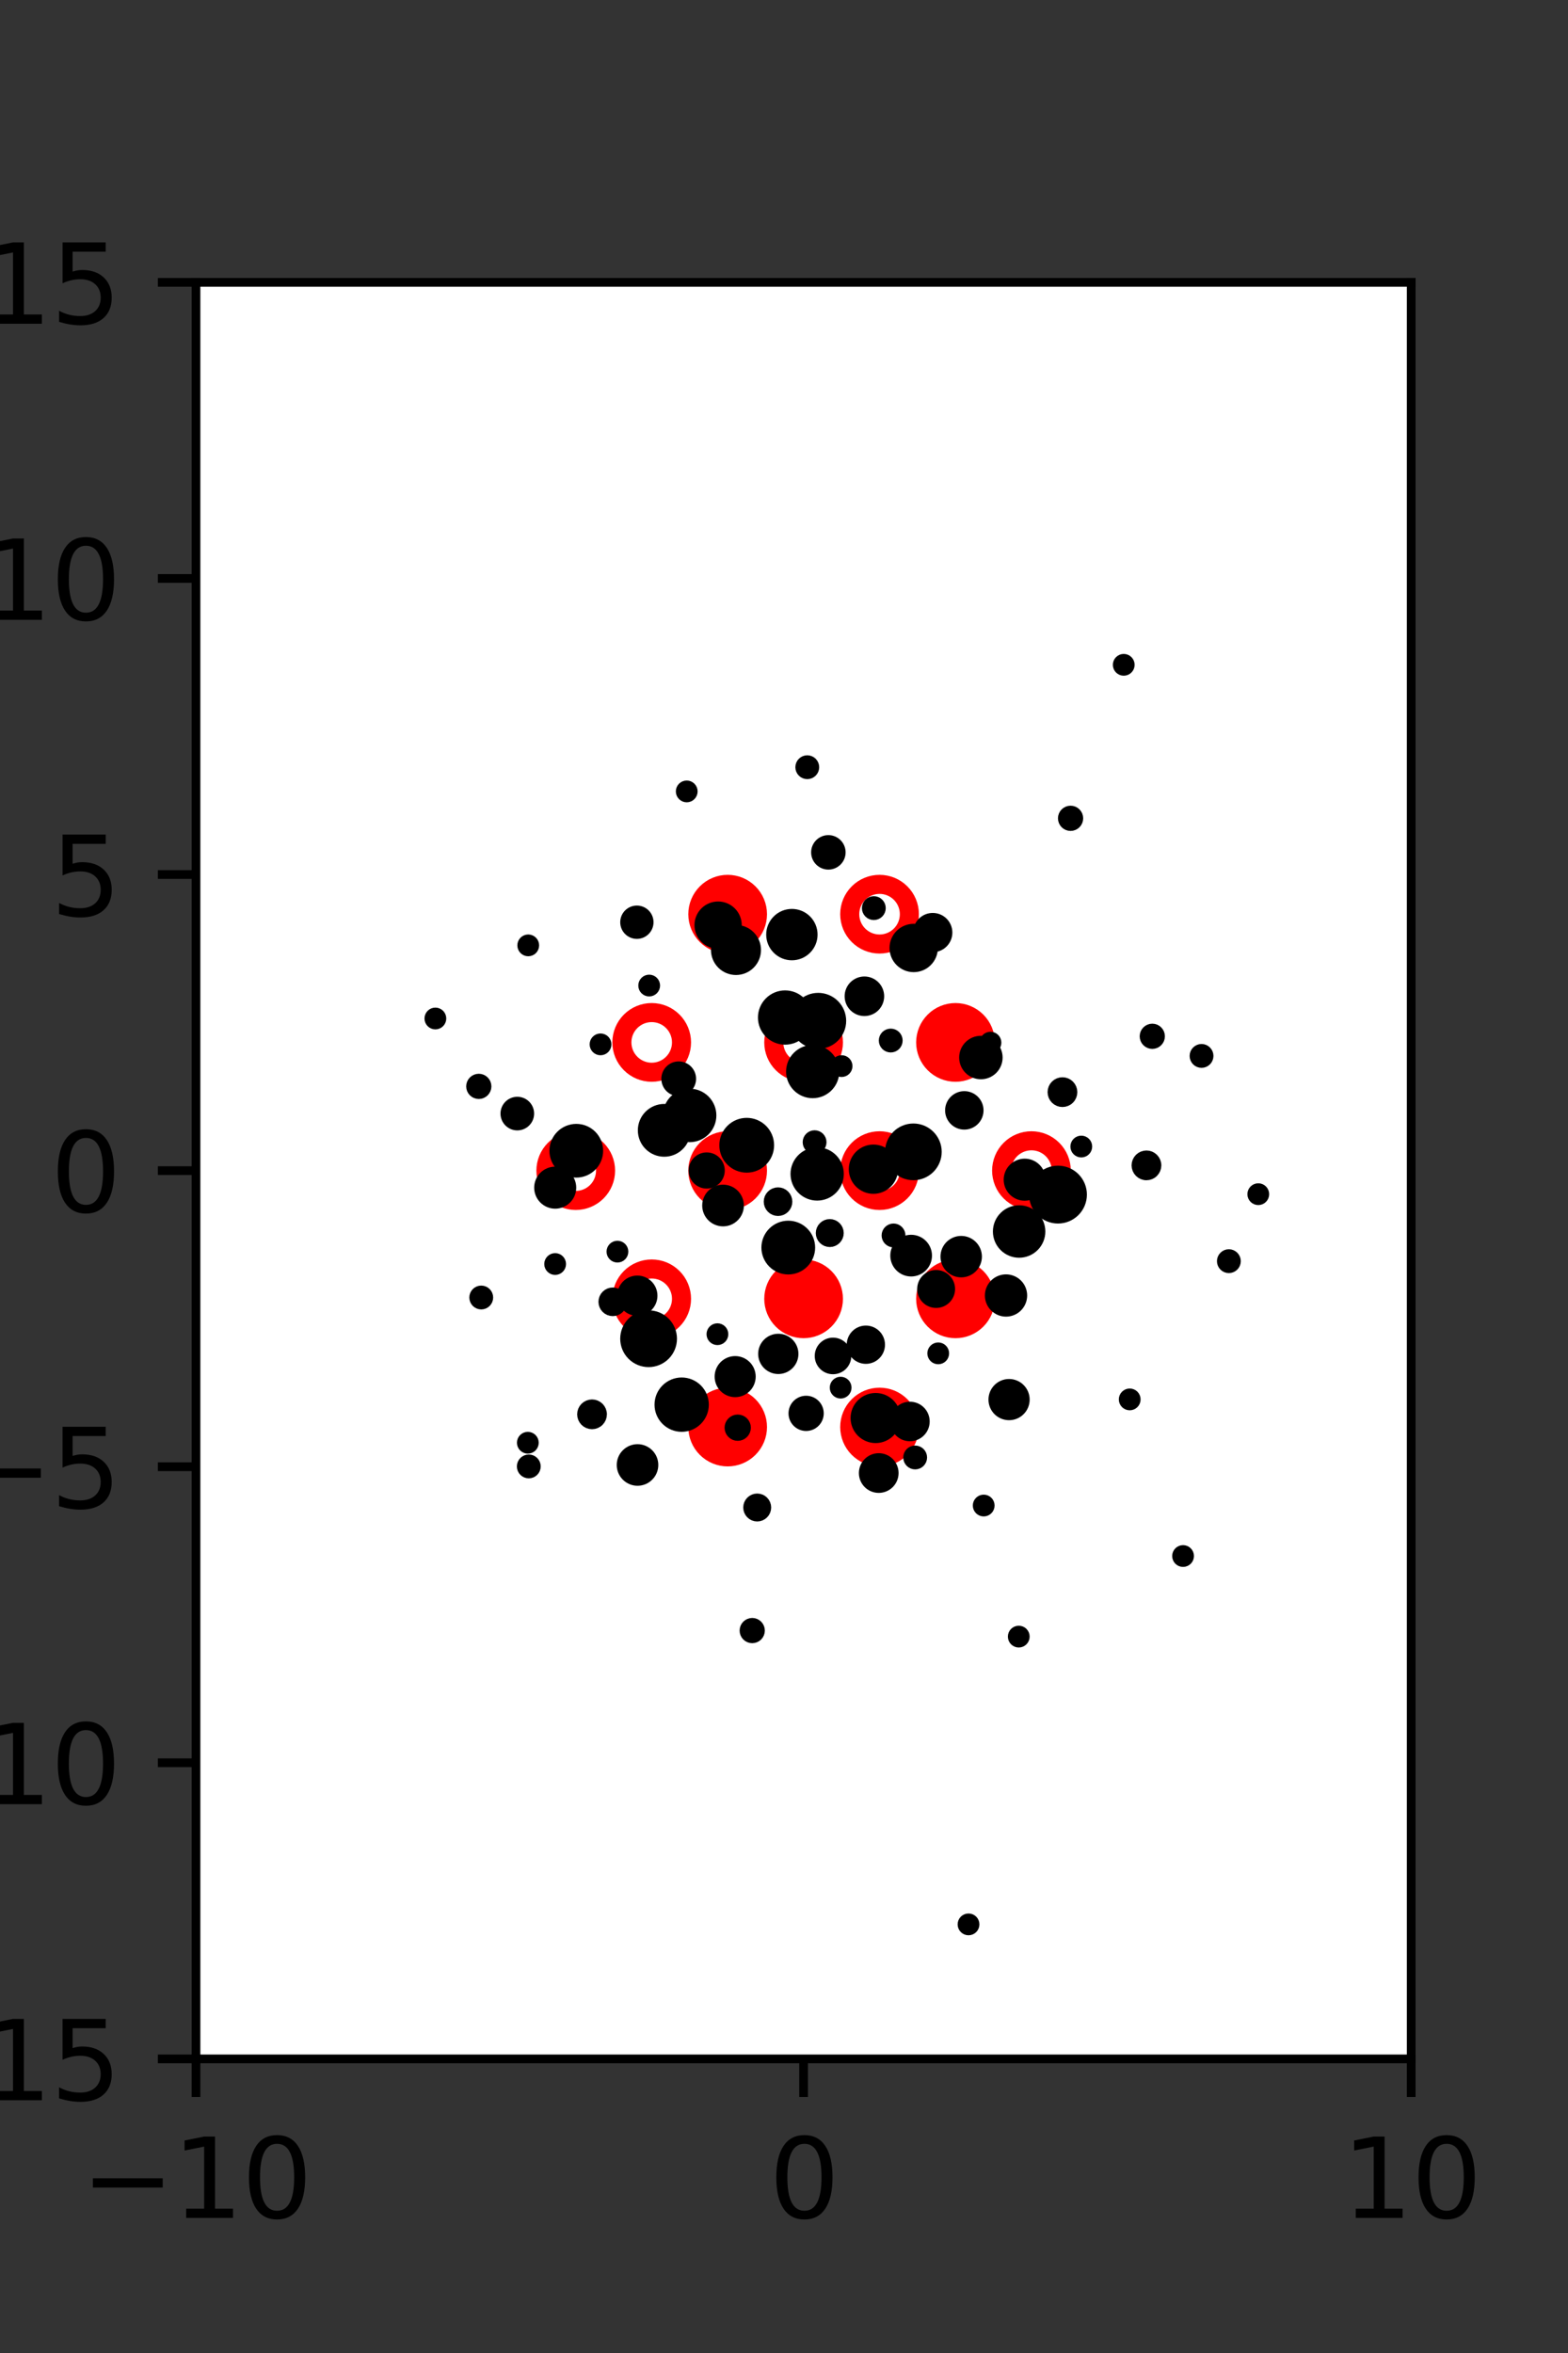 <?xml version="1.0" encoding="utf-8" standalone="no"?>
<!DOCTYPE svg PUBLIC "-//W3C//DTD SVG 1.1//EN"
  "http://www.w3.org/Graphics/SVG/1.1/DTD/svg11.dtd">
<svg xmlns:xlink="http://www.w3.org/1999/xlink" width="144pt" height="216pt" viewBox="0 0 144 216" xmlns="http://www.w3.org/2000/svg" version="1.1">
 <rect x="0" y="0" width="144" height="216" fill="#333333" stroke="none"/>
 <defs>
  <style type="text/css">*{stroke-linejoin: round; stroke-linecap: butt}</style>
 </defs>
 <g id="figure_1">
  <g id="patch_1">
   <path d="M 0 216 
L 144 216 
L 144 0 
L 0 0 
L 0 216 
z
" style="fill: none"/>
  </g>
  <g id="axes_1">
   <g id="patch_2">
    <path d="M 18 189 
L 129.6 189 
L 129.6 25.92 
L 18 25.92 
z
" style="fill: #ffffff"/>
   </g>
   <g id="PathCollection_1">
    <defs>
     <path id="mfc417cabd1" d="M 0 2.739 
C 0.726 2.739 1.423 2.45 1.936 1.936 
C 2.45 1.423 2.739 0.726 2.739 0 
C 2.739 -0.726 2.45 -1.423 1.936 -1.936 
C 1.423 -2.45 0.726 -2.739 0 -2.739 
C -0.726 -2.739 -1.423 -2.45 -1.936 -1.936 
C -2.45 -1.423 -2.739 -0.726 -2.739 0 
C -2.739 0.726 -2.45 1.423 -1.936 1.936 
C -1.423 2.45 -0.726 2.739 0 2.739 
z
" style="stroke: #ff0000; stroke-width: 1.75"/>
    </defs>
    <g clip-path="url(#pe6726f5d70)">
     <use xlink:href="#mfc417cabd1" x="66.825" y="83.921" style="fill: #ff0000; stroke: #ff0000; stroke-width: 1.75"/>
     <use xlink:href="#mfc417cabd1" x="87.75" y="95.691" style="fill: #ff0000; stroke: #ff0000; stroke-width: 1.75"/>
     <use xlink:href="#mfc417cabd1" x="66.825" y="107.46" style="fill: #ff0000; stroke: #ff0000; stroke-width: 1.75"/>
     <use xlink:href="#mfc417cabd1" x="73.8" y="119.229" style="fill: #ff0000; stroke: #ff0000; stroke-width: 1.75"/>
     <use xlink:href="#mfc417cabd1" x="87.75" y="119.229" style="fill: #ff0000; stroke: #ff0000; stroke-width: 1.75"/>
     <use xlink:href="#mfc417cabd1" x="66.825" y="130.999" style="fill: #ff0000; stroke: #ff0000; stroke-width: 1.75"/>
     <use xlink:href="#mfc417cabd1" x="80.775" y="130.999" style="fill: #ff0000; stroke: #ff0000; stroke-width: 1.75"/>
    </g>
   </g>
   <g id="PathCollection_2">
    <defs>
     <path id="C0_0_53c38c058a" d="M 0 2.739 
C 0.726 2.739 1.423 2.45 1.936 1.936 
C 2.45 1.423 2.739 0.726 2.739 -0 
C 2.739 -0.726 2.45 -1.423 1.936 -1.936 
C 1.423 -2.45 0.726 -2.739 0 -2.739 
C -0.726 -2.739 -1.423 -2.45 -1.936 -1.936 
C -2.45 -1.423 -2.739 -0.726 -2.739 0 
C -2.739 0.726 -2.45 1.423 -1.936 1.936 
C -1.423 2.45 -0.726 2.739 0 2.739 
z
"/>
    </defs>
    <g clip-path="url(#pe6726f5d70)">
     <use xlink:href="#C0_0_53c38c058a" x="80.775" y="83.921" style="fill: none; stroke: #ff0000; stroke-width: 1.75"/>
    </g>
    <g clip-path="url(#pe6726f5d70)">
     <use xlink:href="#C0_0_53c38c058a" x="59.85" y="95.691" style="fill: none; stroke: #ff0000; stroke-width: 1.75"/>
    </g>
    <g clip-path="url(#pe6726f5d70)">
     <use xlink:href="#C0_0_53c38c058a" x="73.8" y="95.691" style="fill: none; stroke: #ff0000; stroke-width: 1.75"/>
    </g>
    <g clip-path="url(#pe6726f5d70)">
     <use xlink:href="#C0_0_53c38c058a" x="52.875" y="107.46" style="fill: none; stroke: #ff0000; stroke-width: 1.75"/>
    </g>
    <g clip-path="url(#pe6726f5d70)">
     <use xlink:href="#C0_0_53c38c058a" x="80.775" y="107.46" style="fill: none; stroke: #ff0000; stroke-width: 1.75"/>
    </g>
    <g clip-path="url(#pe6726f5d70)">
     <use xlink:href="#C0_0_53c38c058a" x="94.725" y="107.46" style="fill: none; stroke: #ff0000; stroke-width: 1.75"/>
    </g>
    <g clip-path="url(#pe6726f5d70)">
     <use xlink:href="#C0_0_53c38c058a" x="59.85" y="119.229" style="fill: none; stroke: #ff0000; stroke-width: 1.75"/>
    </g>
   </g>
   <g id="PathCollection_3">
    <path d="M 103.201 61.529 
C 103.333 61.529 103.46 61.477 103.554 61.383 
C 103.648 61.289 103.701 61.162 103.701 61.029 
C 103.701 60.897 103.648 60.77 103.554 60.676 
C 103.46 60.582 103.333 60.529 103.201 60.529 
C 103.068 60.529 102.941 60.582 102.847 60.676 
C 102.753 60.77 102.701 60.897 102.701 61.029 
C 102.701 61.162 102.753 61.289 102.847 61.383 
C 102.941 61.477 103.068 61.529 103.201 61.529 
z
" clip-path="url(#pe6726f5d70)" style="stroke: #000000"/>
    <path d="M 115.556 110.123 
C 115.689 110.123 115.816 110.071 115.91 109.977 
C 116.003 109.883 116.056 109.756 116.056 109.623 
C 116.056 109.491 116.003 109.364 115.91 109.27 
C 115.816 109.176 115.689 109.123 115.556 109.123 
C 115.424 109.123 115.296 109.176 115.203 109.27 
C 115.109 109.364 115.056 109.491 115.056 109.623 
C 115.056 109.756 115.109 109.883 115.203 109.977 
C 115.296 110.071 115.424 110.123 115.556 110.123 
z
" clip-path="url(#pe6726f5d70)" style="stroke: #000000"/>
    <path d="M 110.346 97.526 
C 110.504 97.526 110.655 97.463 110.766 97.352 
C 110.878 97.24 110.94 97.089 110.94 96.931 
C 110.94 96.773 110.878 96.622 110.766 96.511 
C 110.655 96.399 110.504 96.336 110.346 96.336 
C 110.188 96.336 110.037 96.399 109.925 96.511 
C 109.814 96.622 109.751 96.773 109.751 96.931 
C 109.751 97.089 109.814 97.24 109.925 97.352 
C 110.037 97.463 110.188 97.526 110.346 97.526 
z
" clip-path="url(#pe6726f5d70)" style="stroke: #000000"/>
    <path d="M 112.855 116.367 
C 113.013 116.367 113.164 116.304 113.276 116.192 
C 113.387 116.081 113.45 115.93 113.45 115.772 
C 113.45 115.614 113.387 115.463 113.276 115.352 
C 113.164 115.24 113.013 115.177 112.855 115.177 
C 112.698 115.177 112.546 115.24 112.435 115.352 
C 112.323 115.463 112.261 115.614 112.261 115.772 
C 112.261 115.93 112.323 116.081 112.435 116.192 
C 112.546 116.304 112.698 116.367 112.855 116.367 
z
" clip-path="url(#pe6726f5d70)" style="stroke: #000000"/>
    <path d="M 105.823 95.788 
C 105.997 95.788 106.165 95.719 106.288 95.595 
C 106.412 95.472 106.481 95.305 106.481 95.13 
C 106.481 94.955 106.412 94.788 106.288 94.665 
C 106.165 94.541 105.997 94.472 105.823 94.472 
C 105.648 94.472 105.481 94.541 105.358 94.665 
C 105.234 94.788 105.165 94.955 105.165 95.13 
C 105.165 95.305 105.234 95.472 105.358 95.595 
C 105.481 95.719 105.648 95.788 105.823 95.788 
z
" clip-path="url(#pe6726f5d70)" style="stroke: #000000"/>
    <path d="M 98.318 75.778 
C 98.492 75.778 98.66 75.708 98.783 75.585 
C 98.906 75.461 98.976 75.294 98.976 75.119 
C 98.976 74.945 98.906 74.778 98.783 74.654 
C 98.66 74.531 98.492 74.461 98.318 74.461 
C 98.143 74.461 97.976 74.531 97.852 74.654 
C 97.729 74.778 97.66 74.945 97.66 75.119 
C 97.66 75.294 97.729 75.461 97.852 75.585 
C 97.976 75.708 98.143 75.778 98.318 75.778 
z
" clip-path="url(#pe6726f5d70)" style="stroke: #000000"/>
    <path d="M 105.287 107.845 
C 105.516 107.845 105.737 107.753 105.899 107.591 
C 106.061 107.428 106.153 107.208 106.153 106.979 
C 106.153 106.749 106.061 106.529 105.899 106.366 
C 105.737 106.204 105.516 106.112 105.287 106.112 
C 105.057 106.112 104.837 106.204 104.674 106.366 
C 104.512 106.529 104.421 106.749 104.421 106.979 
C 104.421 107.208 104.512 107.428 104.674 107.591 
C 104.837 107.753 105.057 107.845 105.287 107.845 
z
" clip-path="url(#pe6726f5d70)" style="stroke: #000000"/>
    <path d="M 99.302 105.751 
C 99.435 105.751 99.562 105.698 99.656 105.604 
C 99.75 105.511 99.802 105.383 99.802 105.251 
C 99.802 105.118 99.75 104.991 99.656 104.897 
C 99.562 104.804 99.435 104.751 99.302 104.751 
C 99.17 104.751 99.043 104.804 98.949 104.897 
C 98.855 104.991 98.802 105.118 98.802 105.251 
C 98.802 105.383 98.855 105.511 98.949 105.604 
C 99.043 105.698 99.17 105.751 99.302 105.751 
z
" clip-path="url(#pe6726f5d70)" style="stroke: #000000"/>
    <path d="M 97.572 101.122 
C 97.802 101.122 98.022 101.031 98.184 100.868 
C 98.347 100.706 98.438 100.486 98.438 100.256 
C 98.438 100.026 98.347 99.806 98.184 99.644 
C 98.022 99.481 97.802 99.39 97.572 99.39 
C 97.342 99.39 97.122 99.481 96.959 99.644 
C 96.797 99.806 96.706 100.026 96.706 100.256 
C 96.706 100.486 96.797 100.706 96.959 100.868 
C 97.122 101.031 97.342 101.122 97.572 101.122 
z
" clip-path="url(#pe6726f5d70)" style="stroke: #000000"/>
    <path d="M 108.649 143.34 
C 108.782 143.34 108.909 143.287 109.003 143.194 
C 109.096 143.1 109.149 142.973 109.149 142.84 
C 109.149 142.707 109.096 142.58 109.003 142.486 
C 108.909 142.393 108.782 142.34 108.649 142.34 
C 108.516 142.34 108.389 142.393 108.295 142.486 
C 108.202 142.58 108.149 142.707 108.149 142.84 
C 108.149 142.973 108.202 143.1 108.295 143.194 
C 108.389 143.287 108.516 143.34 108.649 143.34 
z
" clip-path="url(#pe6726f5d70)" style="stroke: #000000"/>
    <path d="M 103.749 128.962 
C 103.882 128.962 104.009 128.909 104.103 128.816 
C 104.197 128.722 104.249 128.595 104.249 128.462 
C 104.249 128.33 104.197 128.202 104.103 128.109 
C 104.009 128.015 103.882 127.962 103.749 127.962 
C 103.617 127.962 103.49 128.015 103.396 128.109 
C 103.302 128.202 103.249 128.33 103.249 128.462 
C 103.249 128.595 103.302 128.722 103.396 128.816 
C 103.49 128.909 103.617 128.962 103.749 128.962 
z
" clip-path="url(#pe6726f5d70)" style="stroke: #000000"/>
    <path d="M 97.162 111.818 
C 97.734 111.818 98.282 111.591 98.687 111.187 
C 99.091 110.782 99.318 110.234 99.318 109.662 
C 99.318 109.09 99.091 108.541 98.687 108.137 
C 98.282 107.733 97.734 107.505 97.162 107.505 
C 96.59 107.505 96.041 107.733 95.637 108.137 
C 95.233 108.541 95.005 109.09 95.005 109.662 
C 95.005 110.234 95.233 110.782 95.637 111.187 
C 96.041 111.591 96.59 111.818 97.162 111.818 
z
" clip-path="url(#pe6726f5d70)" style="stroke: #000000"/>
    <path d="M 94.105 109.724 
C 94.485 109.724 94.848 109.573 95.117 109.305 
C 95.385 109.037 95.536 108.673 95.536 108.294 
C 95.536 107.914 95.385 107.55 95.117 107.282 
C 94.848 107.014 94.485 106.863 94.105 106.863 
C 93.726 106.863 93.362 107.014 93.094 107.282 
C 92.825 107.55 92.675 107.914 92.675 108.294 
C 92.675 108.673 92.825 109.037 93.094 109.305 
C 93.362 109.573 93.726 109.724 94.105 109.724 
z
" clip-path="url(#pe6726f5d70)" style="stroke: #000000"/>
    <path d="M 90.081 98.575 
C 90.478 98.575 90.858 98.418 91.139 98.137 
C 91.419 97.857 91.577 97.476 91.577 97.08 
C 91.577 96.683 91.419 96.303 91.139 96.022 
C 90.858 95.742 90.478 95.584 90.081 95.584 
C 89.685 95.584 89.304 95.742 89.024 96.022 
C 88.743 96.303 88.586 96.683 88.586 97.08 
C 88.586 97.476 88.743 97.857 89.024 98.137 
C 89.304 98.418 89.685 98.575 90.081 98.575 
z
" clip-path="url(#pe6726f5d70)" style="stroke: #000000"/>
    <path d="M 90.962 96.213 
C 91.095 96.213 91.222 96.16 91.316 96.066 
C 91.409 95.973 91.462 95.845 91.462 95.713 
C 91.462 95.58 91.409 95.453 91.316 95.359 
C 91.222 95.265 91.095 95.213 90.962 95.213 
C 90.829 95.213 90.702 95.265 90.608 95.359 
C 90.515 95.453 90.462 95.58 90.462 95.713 
C 90.462 95.845 90.515 95.973 90.608 96.066 
C 90.702 96.16 90.829 96.213 90.962 96.213 
z
" clip-path="url(#pe6726f5d70)" style="stroke: #000000"/>
    <path d="M 85.66 86.91 
C 86.005 86.91 86.337 86.773 86.581 86.529 
C 86.825 86.285 86.962 85.953 86.962 85.608 
C 86.962 85.263 86.825 84.931 86.581 84.687 
C 86.337 84.443 86.005 84.306 85.66 84.306 
C 85.315 84.306 84.984 84.443 84.739 84.687 
C 84.495 84.931 84.358 85.263 84.358 85.608 
C 84.358 85.953 84.495 86.285 84.739 86.529 
C 84.984 86.773 85.315 86.91 85.66 86.91 
z
" clip-path="url(#pe6726f5d70)" style="stroke: #000000"/>
    <path d="M 92.39 120.365 
C 92.772 120.365 93.139 120.213 93.409 119.943 
C 93.679 119.673 93.831 119.306 93.831 118.924 
C 93.831 118.542 93.679 118.175 93.409 117.905 
C 93.139 117.635 92.772 117.483 92.39 117.483 
C 92.008 117.483 91.642 117.635 91.371 117.905 
C 91.101 118.175 90.949 118.542 90.949 118.924 
C 90.949 119.306 91.101 119.673 91.371 119.943 
C 91.642 120.213 92.008 120.365 92.39 120.365 
z
" clip-path="url(#pe6726f5d70)" style="stroke: #000000"/>
    <path d="M 93.593 114.957 
C 94.099 114.957 94.584 114.756 94.942 114.398 
C 95.3 114.04 95.501 113.555 95.501 113.049 
C 95.501 112.543 95.3 112.058 94.942 111.7 
C 94.584 111.342 94.099 111.141 93.593 111.141 
C 93.087 111.141 92.601 111.342 92.244 111.7 
C 91.886 112.058 91.685 112.543 91.685 113.049 
C 91.685 113.555 91.886 114.04 92.244 114.398 
C 92.601 114.756 93.087 114.957 93.593 114.957 
z
" clip-path="url(#pe6726f5d70)" style="stroke: #000000"/>
    <path d="M 88.559 103.196 
C 88.895 103.196 89.217 103.062 89.454 102.825 
C 89.691 102.588 89.825 102.266 89.825 101.93 
C 89.825 101.595 89.691 101.273 89.454 101.036 
C 89.217 100.799 88.895 100.665 88.559 100.665 
C 88.224 100.665 87.902 100.799 87.665 101.036 
C 87.427 101.273 87.294 101.595 87.294 101.93 
C 87.294 102.266 87.427 102.588 87.665 102.825 
C 87.902 103.062 88.224 103.196 88.559 103.196 
z
" clip-path="url(#pe6726f5d70)" style="stroke: #000000"/>
    <path d="M 83.91 88.742 
C 84.366 88.742 84.804 88.561 85.126 88.239 
C 85.449 87.916 85.63 87.479 85.63 87.022 
C 85.63 86.566 85.449 86.129 85.126 85.806 
C 84.804 85.484 84.366 85.303 83.91 85.303 
C 83.454 85.303 83.016 85.484 82.694 85.806 
C 82.371 86.129 82.19 86.566 82.19 87.022 
C 82.19 87.479 82.371 87.916 82.694 88.239 
C 83.016 88.561 83.454 88.742 83.91 88.742 
z
" clip-path="url(#pe6726f5d70)" style="stroke: #000000"/>
    <path d="M 80.249 83.958 
C 80.407 83.958 80.558 83.895 80.67 83.783 
C 80.781 83.672 80.844 83.521 80.844 83.363 
C 80.844 83.205 80.781 83.054 80.67 82.942 
C 80.558 82.831 80.407 82.768 80.249 82.768 
C 80.091 82.768 79.94 82.831 79.829 82.942 
C 79.717 83.054 79.655 83.205 79.655 83.363 
C 79.655 83.521 79.717 83.672 79.829 83.783 
C 79.94 83.895 80.091 83.958 80.249 83.958 
z
" clip-path="url(#pe6726f5d70)" style="stroke: #000000"/>
    <path d="M 92.669 129.871 
C 93.039 129.871 93.393 129.725 93.653 129.464 
C 93.914 129.203 94.061 128.849 94.061 128.48 
C 94.061 128.111 93.914 127.757 93.653 127.496 
C 93.393 127.235 93.039 127.088 92.669 127.088 
C 92.3 127.088 91.946 127.235 91.685 127.496 
C 91.425 127.757 91.278 128.111 91.278 128.48 
C 91.278 128.849 91.425 129.203 91.685 129.464 
C 91.946 129.725 92.3 129.871 92.669 129.871 
z
" clip-path="url(#pe6726f5d70)" style="stroke: #000000"/>
    <path d="M 88.273 116.76 
C 88.645 116.76 89.002 116.613 89.265 116.349 
C 89.528 116.086 89.676 115.729 89.676 115.357 
C 89.676 114.985 89.528 114.628 89.265 114.365 
C 89.002 114.102 88.645 113.954 88.273 113.954 
C 87.9 113.954 87.544 114.102 87.28 114.365 
C 87.017 114.628 86.87 114.985 86.87 115.357 
C 86.87 115.729 87.017 116.086 87.28 116.349 
C 87.544 116.613 87.9 116.76 88.273 116.76 
z
" clip-path="url(#pe6726f5d70)" style="stroke: #000000"/>
    <path d="M 83.881 107.841 
C 84.438 107.841 84.973 107.62 85.368 107.225 
C 85.762 106.831 85.984 106.296 85.984 105.738 
C 85.984 105.18 85.762 104.646 85.368 104.251 
C 84.973 103.857 84.438 103.635 83.881 103.635 
C 83.323 103.635 82.788 103.857 82.393 104.251 
C 81.999 104.646 81.778 105.18 81.778 105.738 
C 81.778 106.296 81.999 106.831 82.393 107.225 
C 82.788 107.62 83.323 107.841 83.881 107.841 
z
" clip-path="url(#pe6726f5d70)" style="stroke: #000000"/>
    <path d="M 81.802 96.114 
C 81.959 96.114 82.111 96.051 82.222 95.94 
C 82.334 95.828 82.396 95.677 82.396 95.52 
C 82.396 95.362 82.334 95.211 82.222 95.099 
C 82.111 94.988 81.959 94.925 81.802 94.925 
C 81.644 94.925 81.493 94.988 81.381 95.099 
C 81.27 95.211 81.207 95.362 81.207 95.52 
C 81.207 95.677 81.27 95.828 81.381 95.94 
C 81.493 96.051 81.644 96.114 81.802 96.114 
z
" clip-path="url(#pe6726f5d70)" style="stroke: #000000"/>
    <path d="M 79.384 92.771 
C 79.733 92.771 80.068 92.633 80.315 92.386 
C 80.561 92.139 80.7 91.804 80.7 91.455 
C 80.7 91.106 80.561 90.771 80.315 90.525 
C 80.068 90.278 79.733 90.139 79.384 90.139 
C 79.035 90.139 78.7 90.278 78.453 90.525 
C 78.207 90.771 78.068 91.106 78.068 91.455 
C 78.068 91.804 78.207 92.139 78.453 92.386 
C 78.7 92.633 79.035 92.771 79.384 92.771 
z
" clip-path="url(#pe6726f5d70)" style="stroke: #000000"/>
    <path d="M 76.075 79.328 
C 76.362 79.328 76.637 79.214 76.84 79.011 
C 77.044 78.808 77.158 78.532 77.158 78.245 
C 77.158 77.958 77.044 77.682 76.84 77.479 
C 76.637 77.276 76.362 77.162 76.075 77.162 
C 75.788 77.162 75.512 77.276 75.309 77.479 
C 75.106 77.682 74.992 77.958 74.992 78.245 
C 74.992 78.532 75.106 78.808 75.309 79.011 
C 75.512 79.214 75.788 79.328 76.075 79.328 
z
" clip-path="url(#pe6726f5d70)" style="stroke: #000000"/>
    <path d="M 74.137 71.023 
C 74.295 71.023 74.446 70.961 74.558 70.849 
C 74.669 70.738 74.732 70.587 74.732 70.429 
C 74.732 70.271 74.669 70.12 74.558 70.008 
C 74.446 69.897 74.295 69.834 74.137 69.834 
C 73.98 69.834 73.829 69.897 73.717 70.008 
C 73.606 70.12 73.543 70.271 73.543 70.429 
C 73.543 70.587 73.606 70.738 73.717 70.849 
C 73.829 70.961 73.98 71.023 74.137 71.023 
z
" clip-path="url(#pe6726f5d70)" style="stroke: #000000"/>
    <path d="M 93.56 150.737 
C 93.693 150.737 93.82 150.684 93.913 150.59 
C 94.007 150.497 94.06 150.369 94.06 150.237 
C 94.06 150.104 94.007 149.977 93.913 149.883 
C 93.82 149.789 93.693 149.737 93.56 149.737 
C 93.427 149.737 93.3 149.789 93.206 149.883 
C 93.113 149.977 93.06 150.104 93.06 150.237 
C 93.06 150.369 93.113 150.497 93.206 150.59 
C 93.3 150.684 93.427 150.737 93.56 150.737 
z
" clip-path="url(#pe6726f5d70)" style="stroke: #000000"/>
    <path d="M 90.34 138.705 
C 90.473 138.705 90.6 138.652 90.694 138.558 
C 90.788 138.464 90.84 138.337 90.84 138.205 
C 90.84 138.072 90.788 137.945 90.694 137.851 
C 90.6 137.757 90.473 137.705 90.34 137.705 
C 90.208 137.705 90.081 137.757 89.987 137.851 
C 89.893 137.945 89.84 138.072 89.84 138.205 
C 89.84 138.337 89.893 138.464 89.987 138.558 
C 90.081 138.652 90.208 138.705 90.34 138.705 
z
" clip-path="url(#pe6726f5d70)" style="stroke: #000000"/>
    <path d="M 86.163 124.735 
C 86.296 124.735 86.423 124.682 86.517 124.589 
C 86.61 124.495 86.663 124.368 86.663 124.235 
C 86.663 124.103 86.61 123.975 86.517 123.882 
C 86.423 123.788 86.296 123.735 86.163 123.735 
C 86.031 123.735 85.903 123.788 85.81 123.882 
C 85.716 123.975 85.663 124.103 85.663 124.235 
C 85.663 124.368 85.716 124.495 85.81 124.589 
C 85.903 124.682 86.031 124.735 86.163 124.735 
z
" clip-path="url(#pe6726f5d70)" style="stroke: #000000"/>
    <path d="M 85.971 119.567 
C 86.3 119.567 86.616 119.436 86.849 119.203 
C 87.082 118.971 87.212 118.655 87.212 118.326 
C 87.212 117.996 87.082 117.681 86.849 117.448 
C 86.616 117.215 86.3 117.084 85.971 117.084 
C 85.642 117.084 85.326 117.215 85.093 117.448 
C 84.86 117.681 84.73 117.996 84.73 118.326 
C 84.73 118.655 84.86 118.971 85.093 119.203 
C 85.326 119.436 85.642 119.567 85.971 119.567 
z
" clip-path="url(#pe6726f5d70)" style="stroke: #000000"/>
    <path d="M 83.676 116.678 
C 84.051 116.678 84.411 116.529 84.676 116.264 
C 84.942 115.999 85.091 115.639 85.091 115.264 
C 85.091 114.889 84.942 114.529 84.676 114.264 
C 84.411 113.999 84.051 113.85 83.676 113.85 
C 83.301 113.85 82.942 113.999 82.676 114.264 
C 82.411 114.529 82.262 114.889 82.262 115.264 
C 82.262 115.639 82.411 115.999 82.676 116.264 
C 82.942 116.529 83.301 116.678 83.676 116.678 
z
" clip-path="url(#pe6726f5d70)" style="stroke: #000000"/>
    <path d="M 82.059 114.005 
C 82.217 114.005 82.368 113.943 82.479 113.831 
C 82.591 113.72 82.654 113.569 82.654 113.411 
C 82.654 113.253 82.591 113.102 82.479 112.99 
C 82.368 112.879 82.217 112.816 82.059 112.816 
C 81.901 112.816 81.75 112.879 81.639 112.99 
C 81.527 113.102 81.464 113.253 81.464 113.411 
C 81.464 113.569 81.527 113.72 81.639 113.831 
C 81.75 113.943 81.901 114.005 82.059 114.005 
z
" clip-path="url(#pe6726f5d70)" style="stroke: #000000"/>
    <path d="M 80.21 109.091 
C 80.678 109.091 81.126 108.905 81.456 108.575 
C 81.786 108.245 81.972 107.797 81.972 107.33 
C 81.972 106.862 81.786 106.414 81.456 106.084 
C 81.126 105.754 80.678 105.568 80.21 105.568 
C 79.743 105.568 79.295 105.754 78.965 106.084 
C 78.635 106.414 78.449 106.862 78.449 107.33 
C 78.449 107.797 78.635 108.245 78.965 108.575 
C 79.295 108.905 79.743 109.091 80.21 109.091 
z
" clip-path="url(#pe6726f5d70)" style="stroke: #000000"/>
    <path d="M 77.289 98.366 
C 77.421 98.366 77.548 98.313 77.642 98.219 
C 77.736 98.125 77.789 97.998 77.789 97.866 
C 77.789 97.733 77.736 97.606 77.642 97.512 
C 77.548 97.418 77.421 97.366 77.289 97.366 
C 77.156 97.366 77.029 97.418 76.935 97.512 
C 76.841 97.606 76.789 97.733 76.789 97.866 
C 76.789 97.998 76.841 98.125 76.935 98.219 
C 77.029 98.313 77.156 98.366 77.289 98.366 
z
" clip-path="url(#pe6726f5d70)" style="stroke: #000000"/>
    <path d="M 75.139 95.784 
C 75.689 95.784 76.215 95.566 76.603 95.177 
C 76.992 94.789 77.21 94.262 77.21 93.713 
C 77.21 93.164 76.992 92.638 76.603 92.249 
C 76.215 91.861 75.689 91.643 75.139 91.643 
C 74.59 91.643 74.064 91.861 73.675 92.249 
C 73.287 92.638 73.069 93.164 73.069 93.713 
C 73.069 94.262 73.287 94.789 73.675 95.177 
C 74.064 95.566 74.59 95.784 75.139 95.784 
z
" clip-path="url(#pe6726f5d70)" style="stroke: #000000"/>
    <path d="M 72.724 87.653 
C 73.217 87.653 73.69 87.458 74.038 87.109 
C 74.387 86.76 74.583 86.288 74.583 85.795 
C 74.583 85.302 74.387 84.829 74.038 84.48 
C 73.69 84.132 73.217 83.936 72.724 83.936 
C 72.231 83.936 71.758 84.132 71.41 84.48 
C 71.061 84.829 70.865 85.302 70.865 85.795 
C 70.865 86.288 71.061 86.76 71.41 87.109 
C 71.758 87.458 72.231 87.653 72.724 87.653 
z
" clip-path="url(#pe6726f5d70)" style="stroke: #000000"/>
    <path d="M 84.045 134.387 
C 84.203 134.387 84.354 134.325 84.466 134.213 
C 84.577 134.102 84.64 133.95 84.64 133.793 
C 84.64 133.635 84.577 133.484 84.466 133.372 
C 84.354 133.261 84.203 133.198 84.045 133.198 
C 83.888 133.198 83.737 133.261 83.625 133.372 
C 83.514 133.484 83.451 133.635 83.451 133.793 
C 83.451 133.95 83.514 134.102 83.625 134.213 
C 83.737 134.325 83.888 134.387 84.045 134.387 
z
" clip-path="url(#pe6726f5d70)" style="stroke: #000000"/>
    <path d="M 83.563 131.805 
C 83.912 131.805 84.247 131.666 84.494 131.419 
C 84.741 131.173 84.879 130.838 84.879 130.489 
C 84.879 130.14 84.741 129.805 84.494 129.558 
C 84.247 129.311 83.912 129.173 83.563 129.173 
C 83.214 129.173 82.879 129.311 82.633 129.558 
C 82.386 129.805 82.247 130.14 82.247 130.489 
C 82.247 130.838 82.386 131.173 82.633 131.419 
C 82.879 131.666 83.214 131.805 83.563 131.805 
z
" clip-path="url(#pe6726f5d70)" style="stroke: #000000"/>
    <path d="M 79.518 124.699 
C 79.851 124.699 80.171 124.566 80.407 124.33 
C 80.643 124.095 80.775 123.775 80.775 123.441 
C 80.775 123.108 80.643 122.788 80.407 122.552 
C 80.171 122.316 79.851 122.184 79.518 122.184 
C 79.184 122.184 78.864 122.316 78.629 122.552 
C 78.393 122.788 78.26 123.108 78.26 123.441 
C 78.26 123.775 78.393 124.095 78.629 124.33 
C 78.864 124.566 79.184 124.699 79.518 124.699 
z
" clip-path="url(#pe6726f5d70)" style="stroke: #000000"/>
    <path d="M 76.203 113.975 
C 76.41 113.975 76.609 113.892 76.756 113.745 
C 76.903 113.599 76.985 113.4 76.985 113.192 
C 76.985 112.984 76.903 112.785 76.756 112.639 
C 76.609 112.492 76.41 112.409 76.203 112.409 
C 75.995 112.409 75.796 112.492 75.649 112.639 
C 75.503 112.785 75.42 112.984 75.42 113.192 
C 75.42 113.4 75.503 113.599 75.649 113.745 
C 75.796 113.892 75.995 113.975 76.203 113.975 
z
" clip-path="url(#pe6726f5d70)" style="stroke: #000000"/>
    <path d="M 75.046 109.713 
C 75.562 109.713 76.057 109.508 76.423 109.143 
C 76.788 108.778 76.993 108.283 76.993 107.766 
C 76.993 107.25 76.788 106.754 76.423 106.389 
C 76.057 106.024 75.562 105.819 75.046 105.819 
C 74.529 105.819 74.034 106.024 73.669 106.389 
C 73.304 106.754 73.098 107.25 73.098 107.766 
C 73.098 108.283 73.304 108.778 73.669 109.143 
C 74.034 109.508 74.529 109.713 75.046 109.713 
z
" clip-path="url(#pe6726f5d70)" style="stroke: #000000"/>
    <path d="M 74.809 105.446 
C 74.967 105.446 75.118 105.383 75.23 105.272 
C 75.341 105.16 75.404 105.009 75.404 104.851 
C 75.404 104.694 75.341 104.542 75.23 104.431 
C 75.118 104.319 74.967 104.257 74.809 104.257 
C 74.652 104.257 74.5 104.319 74.389 104.431 
C 74.277 104.542 74.215 104.694 74.215 104.851 
C 74.215 105.009 74.277 105.16 74.389 105.272 
C 74.5 105.383 74.652 105.446 74.809 105.446 
z
" clip-path="url(#pe6726f5d70)" style="stroke: #000000"/>
    <path d="M 74.634 100.312 
C 75.15 100.312 75.644 100.107 76.008 99.743 
C 76.373 99.378 76.577 98.884 76.577 98.369 
C 76.577 97.854 76.373 97.359 76.008 96.995 
C 75.644 96.631 75.15 96.426 74.634 96.426 
C 74.119 96.426 73.625 96.631 73.261 96.995 
C 72.896 97.359 72.691 97.854 72.691 98.369 
C 72.691 98.884 72.896 99.378 73.261 99.743 
C 73.625 100.107 74.119 100.312 74.634 100.312 
z
" clip-path="url(#pe6726f5d70)" style="stroke: #000000"/>
    <path d="M 72.099 95.4 
C 72.628 95.4 73.134 95.19 73.508 94.817 
C 73.881 94.443 74.091 93.936 74.091 93.408 
C 74.091 92.88 73.881 92.373 73.508 91.999 
C 73.134 91.626 72.628 91.416 72.099 91.416 
C 71.571 91.416 71.064 91.626 70.691 91.999 
C 70.317 92.373 70.107 92.88 70.107 93.408 
C 70.107 93.936 70.317 94.443 70.691 94.817 
C 71.064 95.19 71.571 95.4 72.099 95.4 
z
" clip-path="url(#pe6726f5d70)" style="stroke: #000000"/>
    <path d="M 67.59 89.003 
C 68.067 89.003 68.524 88.814 68.861 88.477 
C 69.198 88.14 69.387 87.682 69.387 87.206 
C 69.387 86.729 69.198 86.272 68.861 85.935 
C 68.524 85.598 68.067 85.408 67.59 85.408 
C 67.113 85.408 66.656 85.598 66.319 85.935 
C 65.982 86.272 65.793 86.729 65.793 87.206 
C 65.793 87.682 65.982 88.14 66.319 88.477 
C 66.656 88.814 67.113 89.003 67.59 89.003 
z
" clip-path="url(#pe6726f5d70)" style="stroke: #000000"/>
    <path d="M 65.949 86.598 
C 66.392 86.598 66.817 86.422 67.131 86.108 
C 67.444 85.795 67.621 85.37 67.621 84.926 
C 67.621 84.483 67.444 84.057 67.131 83.744 
C 66.817 83.43 66.392 83.254 65.949 83.254 
C 65.505 83.254 65.08 83.43 64.767 83.744 
C 64.453 84.057 64.277 84.483 64.277 84.926 
C 64.277 85.37 64.453 85.795 64.767 86.108 
C 65.08 86.422 65.505 86.598 65.949 86.598 
z
" clip-path="url(#pe6726f5d70)" style="stroke: #000000"/>
    <path d="M 63.067 73.15 
C 63.199 73.15 63.327 73.097 63.42 73.003 
C 63.514 72.909 63.567 72.782 63.567 72.65 
C 63.567 72.517 63.514 72.39 63.42 72.296 
C 63.327 72.202 63.199 72.15 63.067 72.15 
C 62.934 72.15 62.807 72.202 62.713 72.296 
C 62.619 72.39 62.567 72.517 62.567 72.65 
C 62.567 72.782 62.619 72.909 62.713 73.003 
C 62.807 73.097 62.934 73.15 63.067 73.15 
z
" clip-path="url(#pe6726f5d70)" style="stroke: #000000"/>
    <path d="M 80.7 136.545 
C 81.051 136.545 81.387 136.406 81.635 136.158 
C 81.884 135.909 82.023 135.573 82.023 135.222 
C 82.023 134.871 81.884 134.535 81.635 134.287 
C 81.387 134.039 81.051 133.899 80.7 133.899 
C 80.349 133.899 80.013 134.039 79.765 134.287 
C 79.517 134.535 79.377 134.871 79.377 135.222 
C 79.377 135.573 79.517 135.909 79.765 136.158 
C 80.013 136.406 80.349 136.545 80.7 136.545 
z
" clip-path="url(#pe6726f5d70)" style="stroke: #000000"/>
    <path d="M 80.414 131.972 
C 80.891 131.972 81.349 131.782 81.687 131.445 
C 82.024 131.107 82.214 130.649 82.214 130.172 
C 82.214 129.694 82.024 129.236 81.687 128.899 
C 81.349 128.561 80.891 128.372 80.414 128.372 
C 79.937 128.372 79.479 128.561 79.141 128.899 
C 78.804 129.236 78.614 129.694 78.614 130.172 
C 78.614 130.649 78.804 131.107 79.141 131.445 
C 79.479 131.782 79.937 131.972 80.414 131.972 
z
" clip-path="url(#pe6726f5d70)" style="stroke: #000000"/>
    <path d="M 77.202 127.883 
C 77.335 127.883 77.462 127.83 77.556 127.736 
C 77.649 127.642 77.702 127.515 77.702 127.383 
C 77.702 127.25 77.649 127.123 77.556 127.029 
C 77.462 126.935 77.335 126.883 77.202 126.883 
C 77.069 126.883 76.942 126.935 76.848 127.029 
C 76.755 127.123 76.702 127.25 76.702 127.383 
C 76.702 127.515 76.755 127.642 76.848 127.736 
C 76.942 127.83 77.069 127.883 77.202 127.883 
z
" clip-path="url(#pe6726f5d70)" style="stroke: #000000"/>
    <path d="M 76.501 125.652 
C 76.814 125.652 77.114 125.528 77.336 125.307 
C 77.557 125.085 77.681 124.785 77.681 124.472 
C 77.681 124.159 77.557 123.859 77.336 123.638 
C 77.114 123.417 76.814 123.292 76.501 123.292 
C 76.188 123.292 75.888 123.417 75.667 123.638 
C 75.446 123.859 75.322 124.159 75.322 124.472 
C 75.322 124.785 75.446 125.085 75.667 125.307 
C 75.888 125.528 76.188 125.652 76.501 125.652 
z
" clip-path="url(#pe6726f5d70)" style="stroke: #000000"/>
    <path d="M 72.392 116.493 
C 72.914 116.493 73.415 116.286 73.784 115.917 
C 74.153 115.548 74.36 115.047 74.36 114.525 
C 74.36 114.003 74.153 113.503 73.784 113.134 
C 73.415 112.765 72.914 112.557 72.392 112.557 
C 71.87 112.557 71.37 112.765 71.001 113.134 
C 70.632 113.503 70.424 114.003 70.424 114.525 
C 70.424 115.047 70.632 115.548 71.001 115.917 
C 71.37 116.286 71.87 116.493 72.392 116.493 
z
" clip-path="url(#pe6726f5d70)" style="stroke: #000000"/>
    <path d="M 71.452 111.124 
C 71.668 111.124 71.875 111.038 72.027 110.886 
C 72.18 110.733 72.265 110.526 72.265 110.311 
C 72.265 110.095 72.18 109.888 72.027 109.736 
C 71.875 109.583 71.668 109.498 71.452 109.498 
C 71.236 109.498 71.029 109.583 70.877 109.736 
C 70.724 109.888 70.639 110.095 70.639 110.311 
C 70.639 110.526 70.724 110.733 70.877 110.886 
C 71.029 111.038 71.236 111.124 71.452 111.124 
z
" clip-path="url(#pe6726f5d70)" style="stroke: #000000"/>
    <path d="M 68.576 107.147 
C 69.11 107.147 69.623 106.935 70.001 106.557 
C 70.379 106.179 70.591 105.666 70.591 105.132 
C 70.591 104.597 70.379 104.084 70.001 103.707 
C 69.623 103.329 69.11 103.116 68.576 103.116 
C 68.041 103.116 67.529 103.329 67.151 103.707 
C 66.773 104.084 66.56 104.597 66.56 105.132 
C 66.56 105.666 66.773 106.179 67.151 106.557 
C 67.529 106.935 68.041 107.147 68.576 107.147 
z
" clip-path="url(#pe6726f5d70)" style="stroke: #000000"/>
    <path d="M 88.946 177.154 
C 89.079 177.154 89.206 177.101 89.3 177.007 
C 89.393 176.914 89.446 176.786 89.446 176.654 
C 89.446 176.521 89.393 176.394 89.3 176.3 
C 89.206 176.207 89.079 176.154 88.946 176.154 
C 88.813 176.154 88.686 176.207 88.592 176.3 
C 88.499 176.394 88.446 176.521 88.446 176.654 
C 88.446 176.786 88.499 176.914 88.592 177.007 
C 88.686 177.101 88.813 177.154 88.946 177.154 
z
" clip-path="url(#pe6726f5d70)" style="stroke: #000000"/>
    <path d="M 74.032 130.862 
C 74.328 130.862 74.613 130.744 74.822 130.534 
C 75.032 130.325 75.15 130.04 75.15 129.744 
C 75.15 129.447 75.032 129.163 74.822 128.953 
C 74.613 128.744 74.328 128.626 74.032 128.626 
C 73.735 128.626 73.451 128.744 73.241 128.953 
C 73.031 129.163 72.914 129.447 72.914 129.744 
C 72.914 130.04 73.031 130.325 73.241 130.534 
C 73.451 130.744 73.735 130.862 74.032 130.862 
z
" clip-path="url(#pe6726f5d70)" style="stroke: #000000"/>
    <path d="M 71.476 125.633 
C 71.834 125.633 72.177 125.491 72.43 125.238 
C 72.683 124.985 72.825 124.642 72.825 124.284 
C 72.825 123.927 72.683 123.583 72.43 123.33 
C 72.177 123.077 71.834 122.935 71.476 122.935 
C 71.118 122.935 70.775 123.077 70.522 123.33 
C 70.269 123.583 70.127 123.927 70.127 124.284 
C 70.127 124.642 70.269 124.985 70.522 125.238 
C 70.775 125.491 71.118 125.633 71.476 125.633 
z
" clip-path="url(#pe6726f5d70)" style="stroke: #000000"/>
    <path d="M 66.402 112.078 
C 66.777 112.078 67.137 111.929 67.402 111.664 
C 67.667 111.398 67.816 111.039 67.816 110.664 
C 67.816 110.289 67.667 109.929 67.402 109.664 
C 67.137 109.398 66.777 109.249 66.402 109.249 
C 66.027 109.249 65.667 109.398 65.402 109.664 
C 65.137 109.929 64.988 110.289 64.988 110.664 
C 64.988 111.039 65.137 111.398 65.402 111.664 
C 65.667 111.929 66.027 112.078 66.402 112.078 
z
" clip-path="url(#pe6726f5d70)" style="stroke: #000000"/>
    <path d="M 64.901 108.61 
C 65.208 108.61 65.504 108.487 65.721 108.27 
C 65.939 108.052 66.061 107.757 66.061 107.449 
C 66.061 107.142 65.939 106.846 65.721 106.629 
C 65.504 106.411 65.208 106.289 64.901 106.289 
C 64.593 106.289 64.298 106.411 64.08 106.629 
C 63.863 106.846 63.74 107.142 63.74 107.449 
C 63.74 107.757 63.863 108.052 64.08 108.27 
C 64.298 108.487 64.593 108.61 64.901 108.61 
z
" clip-path="url(#pe6726f5d70)" style="stroke: #000000"/>
    <path d="M 63.333 104.349 
C 63.852 104.349 64.349 104.143 64.716 103.776 
C 65.083 103.409 65.289 102.912 65.289 102.393 
C 65.289 101.875 65.083 101.377 64.716 101.011 
C 64.349 100.644 63.852 100.438 63.333 100.438 
C 62.815 100.438 62.317 100.644 61.951 101.011 
C 61.584 101.377 61.378 101.875 61.378 102.393 
C 61.378 102.912 61.584 103.409 61.951 103.776 
C 62.317 104.143 62.815 104.349 63.333 104.349 
z
" clip-path="url(#pe6726f5d70)" style="stroke: #000000"/>
    <path d="M 62.331 100.125 
C 62.621 100.125 62.9 100.01 63.105 99.805 
C 63.31 99.599 63.426 99.321 63.426 99.03 
C 63.426 98.74 63.31 98.461 63.105 98.256 
C 62.9 98.051 62.621 97.935 62.331 97.935 
C 62.04 97.935 61.762 98.051 61.556 98.256 
C 61.351 98.461 61.236 98.74 61.236 99.03 
C 61.236 99.321 61.351 99.599 61.556 99.805 
C 61.762 100.01 62.04 100.125 62.331 100.125 
z
" clip-path="url(#pe6726f5d70)" style="stroke: #000000"/>
    <path d="M 59.619 90.972 
C 59.751 90.972 59.878 90.919 59.972 90.825 
C 60.066 90.731 60.119 90.604 60.119 90.472 
C 60.119 90.339 60.066 90.212 59.972 90.118 
C 59.878 90.024 59.751 89.972 59.619 89.972 
C 59.486 89.972 59.359 90.024 59.265 90.118 
C 59.171 90.212 59.119 90.339 59.119 90.472 
C 59.119 90.604 59.171 90.731 59.265 90.825 
C 59.359 90.919 59.486 90.972 59.619 90.972 
z
" clip-path="url(#pe6726f5d70)" style="stroke: #000000"/>
    <path d="M 58.488 85.688 
C 58.762 85.688 59.024 85.58 59.217 85.387 
C 59.41 85.193 59.518 84.931 59.518 84.658 
C 59.518 84.385 59.41 84.123 59.217 83.93 
C 59.024 83.737 58.762 83.628 58.488 83.628 
C 58.215 83.628 57.953 83.737 57.76 83.93 
C 57.567 84.123 57.459 84.385 57.459 84.658 
C 57.459 84.931 57.567 85.193 57.76 85.387 
C 57.953 85.58 58.215 85.688 58.488 85.688 
z
" clip-path="url(#pe6726f5d70)" style="stroke: #000000"/>
    <path d="M 69.539 139.168 
C 69.747 139.168 69.946 139.085 70.092 138.938 
C 70.239 138.792 70.322 138.593 70.322 138.385 
C 70.322 138.178 70.239 137.979 70.092 137.832 
C 69.946 137.685 69.747 137.603 69.539 137.603 
C 69.332 137.603 69.133 137.685 68.986 137.832 
C 68.839 137.979 68.757 138.178 68.757 138.385 
C 68.757 138.593 68.839 138.792 68.986 138.938 
C 69.133 139.085 69.332 139.168 69.539 139.168 
z
" clip-path="url(#pe6726f5d70)" style="stroke: #000000"/>
    <path d="M 67.75 131.766 
C 67.937 131.766 68.117 131.692 68.25 131.559 
C 68.382 131.426 68.457 131.247 68.457 131.059 
C 68.457 130.871 68.382 130.692 68.25 130.559 
C 68.117 130.426 67.937 130.352 67.75 130.352 
C 67.562 130.352 67.382 130.426 67.25 130.559 
C 67.117 130.692 67.042 130.871 67.042 131.059 
C 67.042 131.247 67.117 131.426 67.25 131.559 
C 67.382 131.692 67.562 131.766 67.75 131.766 
z
" clip-path="url(#pe6726f5d70)" style="stroke: #000000"/>
    <path d="M 67.515 127.756 
C 67.883 127.756 68.235 127.61 68.495 127.35 
C 68.755 127.09 68.901 126.738 68.901 126.37 
C 68.901 126.003 68.755 125.65 68.495 125.39 
C 68.235 125.131 67.883 124.985 67.515 124.985 
C 67.148 124.985 66.795 125.131 66.535 125.39 
C 66.275 125.65 66.129 126.003 66.129 126.37 
C 66.129 126.738 66.275 127.09 66.535 127.35 
C 66.795 127.61 67.148 127.756 67.515 127.756 
z
" clip-path="url(#pe6726f5d70)" style="stroke: #000000"/>
    <path d="M 65.885 122.975 
C 66.018 122.975 66.145 122.923 66.239 122.829 
C 66.332 122.735 66.385 122.608 66.385 122.475 
C 66.385 122.343 66.332 122.215 66.239 122.122 
C 66.145 122.028 66.018 121.975 65.885 121.975 
C 65.753 121.975 65.625 122.028 65.532 122.122 
C 65.438 122.215 65.385 122.343 65.385 122.475 
C 65.385 122.608 65.438 122.735 65.532 122.829 
C 65.625 122.923 65.753 122.975 65.885 122.975 
z
" clip-path="url(#pe6726f5d70)" style="stroke: #000000"/>
    <path d="M 61 105.686 
C 61.51 105.686 62 105.483 62.36 105.122 
C 62.721 104.762 62.924 104.272 62.924 103.762 
C 62.924 103.252 62.721 102.763 62.36 102.402 
C 62 102.041 61.51 101.839 61 101.839 
C 60.49 101.839 60.001 102.041 59.64 102.402 
C 59.279 102.763 59.077 103.252 59.077 103.762 
C 59.077 104.272 59.279 104.762 59.64 105.122 
C 60.001 105.483 60.49 105.686 61 105.686 
z
" clip-path="url(#pe6726f5d70)" style="stroke: #000000"/>
    <path d="M 55.15 96.37 
C 55.283 96.37 55.41 96.317 55.504 96.223 
C 55.598 96.13 55.65 96.002 55.65 95.87 
C 55.65 95.737 55.598 95.61 55.504 95.516 
C 55.41 95.423 55.283 95.37 55.15 95.37 
C 55.018 95.37 54.89 95.423 54.797 95.516 
C 54.703 95.61 54.65 95.737 54.65 95.87 
C 54.65 96.002 54.703 96.13 54.797 96.223 
C 54.89 96.317 55.018 96.37 55.15 96.37 
z
" clip-path="url(#pe6726f5d70)" style="stroke: #000000"/>
    <path d="M 69.082 150.341 
C 69.256 150.341 69.424 150.272 69.547 150.149 
C 69.67 150.025 69.74 149.858 69.74 149.683 
C 69.74 149.509 69.67 149.341 69.547 149.218 
C 69.424 149.095 69.256 149.025 69.082 149.025 
C 68.907 149.025 68.74 149.095 68.616 149.218 
C 68.493 149.341 68.424 149.509 68.424 149.683 
C 68.424 149.858 68.493 150.025 68.616 150.149 
C 68.74 150.272 68.907 150.341 69.082 150.341 
z
" clip-path="url(#pe6726f5d70)" style="stroke: #000000"/>
    <path d="M 62.603 130.938 
C 63.132 130.938 63.639 130.728 64.013 130.354 
C 64.387 129.98 64.597 129.473 64.597 128.944 
C 64.597 128.415 64.387 127.908 64.013 127.534 
C 63.639 127.16 63.132 126.95 62.603 126.95 
C 62.074 126.95 61.567 127.16 61.193 127.534 
C 60.819 127.908 60.609 128.415 60.609 128.944 
C 60.609 129.473 60.819 129.98 61.193 130.354 
C 61.567 130.728 62.074 130.938 62.603 130.938 
z
" clip-path="url(#pe6726f5d70)" style="stroke: #000000"/>
    <path d="M 59.565 124.998 
C 60.123 124.998 60.659 124.776 61.054 124.381 
C 61.449 123.986 61.671 123.45 61.671 122.892 
C 61.671 122.333 61.449 121.797 61.054 121.402 
C 60.659 121.007 60.123 120.785 59.565 120.785 
C 59.006 120.785 58.47 121.007 58.075 121.402 
C 57.68 121.797 57.458 122.333 57.458 122.892 
C 57.458 123.45 57.68 123.986 58.075 124.381 
C 58.47 124.776 59.006 124.998 59.565 124.998 
z
" clip-path="url(#pe6726f5d70)" style="stroke: #000000"/>
    <path d="M 58.529 120.292 
C 58.886 120.292 59.23 120.15 59.483 119.897 
C 59.736 119.644 59.878 119.301 59.878 118.943 
C 59.878 118.585 59.736 118.242 59.483 117.989 
C 59.23 117.736 58.886 117.594 58.529 117.594 
C 58.171 117.594 57.828 117.736 57.575 117.989 
C 57.322 118.242 57.18 118.585 57.18 118.943 
C 57.18 119.301 57.322 119.644 57.575 119.897 
C 57.828 120.15 58.171 120.292 58.529 120.292 
z
" clip-path="url(#pe6726f5d70)" style="stroke: #000000"/>
    <path d="M 56.703 115.398 
C 56.836 115.398 56.963 115.345 57.057 115.252 
C 57.151 115.158 57.203 115.031 57.203 114.898 
C 57.203 114.765 57.151 114.638 57.057 114.545 
C 56.963 114.451 56.836 114.398 56.703 114.398 
C 56.571 114.398 56.444 114.451 56.35 114.545 
C 56.256 114.638 56.203 114.765 56.203 114.898 
C 56.203 115.031 56.256 115.158 56.35 115.252 
C 56.444 115.345 56.571 115.398 56.703 115.398 
z
" clip-path="url(#pe6726f5d70)" style="stroke: #000000"/>
    <path d="M 52.924 107.602 
C 53.446 107.602 53.946 107.395 54.314 107.026 
C 54.683 106.658 54.89 106.158 54.89 105.636 
C 54.89 105.115 54.683 104.615 54.314 104.246 
C 53.946 103.877 53.446 103.67 52.924 103.67 
C 52.403 103.67 51.903 103.877 51.534 104.246 
C 51.165 104.615 50.958 105.115 50.958 105.636 
C 50.958 106.158 51.165 106.658 51.534 107.026 
C 51.903 107.395 52.403 107.602 52.924 107.602 
z
" clip-path="url(#pe6726f5d70)" style="stroke: #000000"/>
    <path d="M 48.512 87.283 
C 48.644 87.283 48.771 87.231 48.865 87.137 
C 48.959 87.043 49.012 86.916 49.012 86.783 
C 49.012 86.651 48.959 86.524 48.865 86.43 
C 48.771 86.336 48.644 86.283 48.512 86.283 
C 48.379 86.283 48.252 86.336 48.158 86.43 
C 48.064 86.524 48.012 86.651 48.012 86.783 
C 48.012 86.916 48.064 87.043 48.158 87.137 
C 48.252 87.231 48.379 87.283 48.512 87.283 
z
" clip-path="url(#pe6726f5d70)" style="stroke: #000000"/>
    <path d="M 58.548 135.89 
C 58.921 135.89 59.28 135.741 59.544 135.477 
C 59.808 135.213 59.956 134.855 59.956 134.481 
C 59.956 134.107 59.808 133.749 59.544 133.485 
C 59.28 133.221 58.921 133.072 58.548 133.072 
C 58.174 133.072 57.816 133.221 57.552 133.485 
C 57.287 133.749 57.139 134.107 57.139 134.481 
C 57.139 134.855 57.287 135.213 57.552 135.477 
C 57.816 135.741 58.174 135.89 58.548 135.89 
z
" clip-path="url(#pe6726f5d70)" style="stroke: #000000"/>
    <path d="M 56.275 120.317 
C 56.49 120.317 56.697 120.231 56.85 120.079 
C 57.002 119.926 57.088 119.719 57.088 119.504 
C 57.088 119.288 57.002 119.081 56.85 118.929 
C 56.697 118.776 56.49 118.69 56.275 118.69 
C 56.059 118.69 55.852 118.776 55.699 118.929 
C 55.547 119.081 55.461 119.288 55.461 119.504 
C 55.461 119.719 55.547 119.926 55.699 120.079 
C 55.852 120.231 56.059 120.317 56.275 120.317 
z
" clip-path="url(#pe6726f5d70)" style="stroke: #000000"/>
    <path d="M 50.982 116.535 
C 51.115 116.535 51.242 116.482 51.336 116.388 
C 51.43 116.295 51.482 116.167 51.482 116.035 
C 51.482 115.902 51.43 115.775 51.336 115.681 
C 51.242 115.587 51.115 115.535 50.982 115.535 
C 50.85 115.535 50.722 115.587 50.629 115.681 
C 50.535 115.775 50.482 115.902 50.482 116.035 
C 50.482 116.167 50.535 116.295 50.629 116.388 
C 50.722 116.482 50.85 116.535 50.982 116.535 
z
" clip-path="url(#pe6726f5d70)" style="stroke: #000000"/>
    <path d="M 50.989 110.455 
C 51.368 110.455 51.732 110.304 52 110.036 
C 52.269 109.767 52.419 109.404 52.419 109.024 
C 52.419 108.645 52.269 108.281 52 108.013 
C 51.732 107.744 51.368 107.594 50.989 107.594 
C 50.609 107.594 50.246 107.744 49.977 108.013 
C 49.709 108.281 49.558 108.645 49.558 109.024 
C 49.558 109.404 49.709 109.767 49.977 110.036 
C 50.246 110.304 50.609 110.455 50.989 110.455 
z
" clip-path="url(#pe6726f5d70)" style="stroke: #000000"/>
    <path d="M 47.508 103.269 
C 47.785 103.269 48.05 103.159 48.246 102.963 
C 48.442 102.767 48.552 102.502 48.552 102.225 
C 48.552 101.948 48.442 101.683 48.246 101.487 
C 48.05 101.291 47.785 101.181 47.508 101.181 
C 47.231 101.181 46.965 101.291 46.77 101.487 
C 46.574 101.683 46.464 101.948 46.464 102.225 
C 46.464 102.502 46.574 102.767 46.77 102.963 
C 46.965 103.159 47.231 103.269 47.508 103.269 
z
" clip-path="url(#pe6726f5d70)" style="stroke: #000000"/>
    <path d="M 54.37 130.698 
C 54.599 130.698 54.82 130.607 54.982 130.444 
C 55.144 130.282 55.236 130.062 55.236 129.832 
C 55.236 129.602 55.144 129.382 54.982 129.219 
C 54.82 129.057 54.599 128.966 54.37 128.966 
C 54.14 128.966 53.92 129.057 53.757 129.219 
C 53.595 129.382 53.504 129.602 53.504 129.832 
C 53.504 130.062 53.595 130.282 53.757 130.444 
C 53.92 130.607 54.14 130.698 54.37 130.698 
z
" clip-path="url(#pe6726f5d70)" style="stroke: #000000"/>
    <path d="M 43.971 100.385 
C 44.145 100.385 44.313 100.316 44.436 100.193 
C 44.559 100.069 44.629 99.902 44.629 99.727 
C 44.629 99.553 44.559 99.385 44.436 99.262 
C 44.313 99.139 44.145 99.069 43.971 99.069 
C 43.796 99.069 43.629 99.139 43.505 99.262 
C 43.382 99.385 43.313 99.553 43.313 99.727 
C 43.313 99.902 43.382 100.069 43.505 100.193 
C 43.629 100.316 43.796 100.385 43.971 100.385 
z
" clip-path="url(#pe6726f5d70)" style="stroke: #000000"/>
    <path d="M 39.984 93.996 
C 40.116 93.996 40.243 93.943 40.337 93.849 
C 40.431 93.755 40.484 93.628 40.484 93.496 
C 40.484 93.363 40.431 93.236 40.337 93.142 
C 40.243 93.048 40.116 92.996 39.984 92.996 
C 39.851 92.996 39.724 93.048 39.63 93.142 
C 39.536 93.236 39.484 93.363 39.484 93.496 
C 39.484 93.628 39.536 93.755 39.63 93.849 
C 39.724 93.943 39.851 93.996 39.984 93.996 
z
" clip-path="url(#pe6726f5d70)" style="stroke: #000000"/>
    <path d="M 48.562 135.209 
C 48.72 135.209 48.871 135.146 48.982 135.035 
C 49.094 134.923 49.157 134.772 49.157 134.614 
C 49.157 134.457 49.094 134.306 48.982 134.194 
C 48.871 134.083 48.72 134.02 48.562 134.02 
C 48.404 134.02 48.253 134.083 48.142 134.194 
C 48.03 134.306 47.967 134.457 47.967 134.614 
C 47.967 134.772 48.03 134.923 48.142 135.035 
C 48.253 135.146 48.404 135.209 48.562 135.209 
z
" clip-path="url(#pe6726f5d70)" style="stroke: #000000"/>
    <path d="M 48.474 132.94 
C 48.607 132.94 48.734 132.887 48.828 132.794 
C 48.921 132.7 48.974 132.573 48.974 132.44 
C 48.974 132.307 48.921 132.18 48.828 132.086 
C 48.734 131.993 48.607 131.94 48.474 131.94 
C 48.341 131.94 48.214 131.993 48.121 132.086 
C 48.027 132.18 47.974 132.307 47.974 132.44 
C 47.974 132.573 48.027 132.7 48.121 132.794 
C 48.214 132.887 48.341 132.94 48.474 132.94 
z
" clip-path="url(#pe6726f5d70)" style="stroke: #000000"/>
    <path d="M 44.196 119.703 
C 44.354 119.703 44.505 119.64 44.616 119.529 
C 44.728 119.417 44.79 119.266 44.79 119.108 
C 44.79 118.951 44.728 118.799 44.616 118.688 
C 44.505 118.576 44.354 118.514 44.196 118.514 
C 44.038 118.514 43.887 118.576 43.775 118.688 
C 43.664 118.799 43.601 118.951 43.601 119.108 
C 43.601 119.266 43.664 119.417 43.775 119.529 
C 43.887 119.64 44.038 119.703 44.196 119.703 
z
" clip-path="url(#pe6726f5d70)" style="stroke: #000000"/>
   </g>
   <g id="matplotlib.axis_1">
    <g id="xtick_1">
     <g id="line2d_1">
      <defs>
       <path id="mfe96e773f6" d="M 0 0 
L 0 3.5 
" style="stroke: #000000; stroke-width: 0.8"/>
      </defs>
      <g>
       <use xlink:href="#mfe96e773f6" x="18" y="189" style="stroke: #000000; stroke-width: 0.8"/>
      </g>
     </g>
     <g id="text_1">
      <!-- −10 -->
      <g transform="translate(7.448 203.598)scale(0.1 -0.1)">
       <defs>
        <path id="DejaVuSans-2212" d="M 678 2272 
L 4684 2272 
L 4684 1741 
L 678 1741 
L 678 2272 
z
" transform="scale(0.016)"/>
        <path id="DejaVuSans-31" d="M 794 531 
L 1825 531 
L 1825 4091 
L 703 3866 
L 703 4441 
L 1819 4666 
L 2450 4666 
L 2450 531 
L 3481 531 
L 3481 0 
L 794 0 
L 794 531 
z
" transform="scale(0.016)"/>
        <path id="DejaVuSans-30" d="M 2034 4250 
Q 1547 4250 1301 3770 
Q 1056 3291 1056 2328 
Q 1056 1369 1301 889 
Q 1547 409 2034 409 
Q 2525 409 2770 889 
Q 3016 1369 3016 2328 
Q 3016 3291 2770 3770 
Q 2525 4250 2034 4250 
z
M 2034 4750 
Q 2819 4750 3233 4129 
Q 3647 3509 3647 2328 
Q 3647 1150 3233 529 
Q 2819 -91 2034 -91 
Q 1250 -91 836 529 
Q 422 1150 422 2328 
Q 422 3509 836 4129 
Q 1250 4750 2034 4750 
z
" transform="scale(0.016)"/>
       </defs>
       <use xlink:href="#DejaVuSans-2212"/>
       <use xlink:href="#DejaVuSans-31" x="83.789"/>
       <use xlink:href="#DejaVuSans-30" x="147.412"/>
      </g>
     </g>
    </g>
    <g id="xtick_2">
     <g id="line2d_2">
      <g>
       <use xlink:href="#mfe96e773f6" x="73.8" y="189" style="stroke: #000000; stroke-width: 0.8"/>
      </g>
     </g>
     <g id="text_2">
      <!-- 0 -->
      <g transform="translate(70.619 203.598)scale(0.1 -0.1)">
       <use xlink:href="#DejaVuSans-30"/>
      </g>
     </g>
    </g>
    <g id="xtick_3">
     <g id="line2d_3">
      <g>
       <use xlink:href="#mfe96e773f6" x="129.6" y="189" style="stroke: #000000; stroke-width: 0.8"/>
      </g>
     </g>
     <g id="text_3">
      <!-- 10 -->
      <g transform="translate(123.237 203.598)scale(0.1 -0.1)">
       <use xlink:href="#DejaVuSans-31"/>
       <use xlink:href="#DejaVuSans-30" x="63.623"/>
      </g>
     </g>
    </g>
   </g>
   <g id="matplotlib.axis_2">
    <g id="ytick_1">
     <g id="line2d_4">
      <defs>
       <path id="mc178cd46d8" d="M 0 0 
L -3.5 0 
" style="stroke: #000000; stroke-width: 0.8"/>
      </defs>
      <g>
       <use xlink:href="#mc178cd46d8" x="18" y="189" style="stroke: #000000; stroke-width: 0.8"/>
      </g>
     </g>
     <g id="text_4">
      <!-- −15 -->
      <g transform="translate(-10.105 192.799)scale(0.1 -0.1)">
       <defs>
        <path id="DejaVuSans-35" d="M 691 4666 
L 3169 4666 
L 3169 4134 
L 1269 4134 
L 1269 2991 
Q 1406 3038 1543 3061 
Q 1681 3084 1819 3084 
Q 2600 3084 3056 2656 
Q 3513 2228 3513 1497 
Q 3513 744 3044 326 
Q 2575 -91 1722 -91 
Q 1428 -91 1123 -41 
Q 819 9 494 109 
L 494 744 
Q 775 591 1075 516 
Q 1375 441 1709 441 
Q 2250 441 2565 725 
Q 2881 1009 2881 1497 
Q 2881 1984 2565 2268 
Q 2250 2553 1709 2553 
Q 1456 2553 1204 2497 
Q 953 2441 691 2322 
L 691 4666 
z
" transform="scale(0.016)"/>
       </defs>
       <use xlink:href="#DejaVuSans-2212"/>
       <use xlink:href="#DejaVuSans-31" x="83.789"/>
       <use xlink:href="#DejaVuSans-35" x="147.412"/>
      </g>
     </g>
    </g>
    <g id="ytick_2">
     <g id="line2d_5">
      <g>
       <use xlink:href="#mc178cd46d8" x="18" y="161.82" style="stroke: #000000; stroke-width: 0.8"/>
      </g>
     </g>
     <g id="text_5">
      <!-- −10 -->
      <g transform="translate(-10.105 165.619)scale(0.1 -0.1)">
       <use xlink:href="#DejaVuSans-2212"/>
       <use xlink:href="#DejaVuSans-31" x="83.789"/>
       <use xlink:href="#DejaVuSans-30" x="147.412"/>
      </g>
     </g>
    </g>
    <g id="ytick_3">
     <g id="line2d_6">
      <g>
       <use xlink:href="#mc178cd46d8" x="18" y="134.64" style="stroke: #000000; stroke-width: 0.8"/>
      </g>
     </g>
     <g id="text_6">
      <!-- −5 -->
      <g transform="translate(-3.742 138.439)scale(0.1 -0.1)">
       <use xlink:href="#DejaVuSans-2212"/>
       <use xlink:href="#DejaVuSans-35" x="83.789"/>
      </g>
     </g>
    </g>
    <g id="ytick_4">
     <g id="line2d_7">
      <g>
       <use xlink:href="#mc178cd46d8" x="18" y="107.46" style="stroke: #000000; stroke-width: 0.8"/>
      </g>
     </g>
     <g id="text_7">
      <!-- 0 -->
      <g transform="translate(4.638 111.259)scale(0.1 -0.1)">
       <use xlink:href="#DejaVuSans-30"/>
      </g>
     </g>
    </g>
    <g id="ytick_5">
     <g id="line2d_8">
      <g>
       <use xlink:href="#mc178cd46d8" x="18" y="80.28" style="stroke: #000000; stroke-width: 0.8"/>
      </g>
     </g>
     <g id="text_8">
      <!-- 5 -->
      <g transform="translate(4.638 84.079)scale(0.1 -0.1)">
       <use xlink:href="#DejaVuSans-35"/>
      </g>
     </g>
    </g>
    <g id="ytick_6">
     <g id="line2d_9">
      <g>
       <use xlink:href="#mc178cd46d8" x="18" y="53.1" style="stroke: #000000; stroke-width: 0.8"/>
      </g>
     </g>
     <g id="text_9">
      <!-- 10 -->
      <g transform="translate(-1.725 56.899)scale(0.1 -0.1)">
       <use xlink:href="#DejaVuSans-31"/>
       <use xlink:href="#DejaVuSans-30" x="63.623"/>
      </g>
     </g>
    </g>
    <g id="ytick_7">
     <g id="line2d_10">
      <g>
       <use xlink:href="#mc178cd46d8" x="18" y="25.92" style="stroke: #000000; stroke-width: 0.8"/>
      </g>
     </g>
     <g id="text_10">
      <!-- 15 -->
      <g transform="translate(-1.725 29.719)scale(0.1 -0.1)">
       <use xlink:href="#DejaVuSans-31"/>
       <use xlink:href="#DejaVuSans-35" x="63.623"/>
      </g>
     </g>
    </g>
   </g>
   <g id="patch_3">
    <path d="M 18 189 
L 18 25.92 
" style="fill: none; stroke: #000000; stroke-width: 0.8; stroke-linejoin: miter; stroke-linecap: square"/>
   </g>
   <g id="patch_4">
    <path d="M 129.6 189 
L 129.6 25.92 
" style="fill: none; stroke: #000000; stroke-width: 0.8; stroke-linejoin: miter; stroke-linecap: square"/>
   </g>
   <g id="patch_5">
    <path d="M 18 189 
L 129.6 189 
" style="fill: none; stroke: #000000; stroke-width: 0.8; stroke-linejoin: miter; stroke-linecap: square"/>
   </g>
   <g id="patch_6">
    <path d="M 18 25.92 
L 129.6 25.92 
" style="fill: none; stroke: #000000; stroke-width: 0.8; stroke-linejoin: miter; stroke-linecap: square"/>
   </g>
  </g>
 </g>
 <defs>
  <clipPath id="pe6726f5d70">
   <rect x="18" y="25.92" width="111.6" height="163.08"/>
  </clipPath>
 </defs>
</svg>
